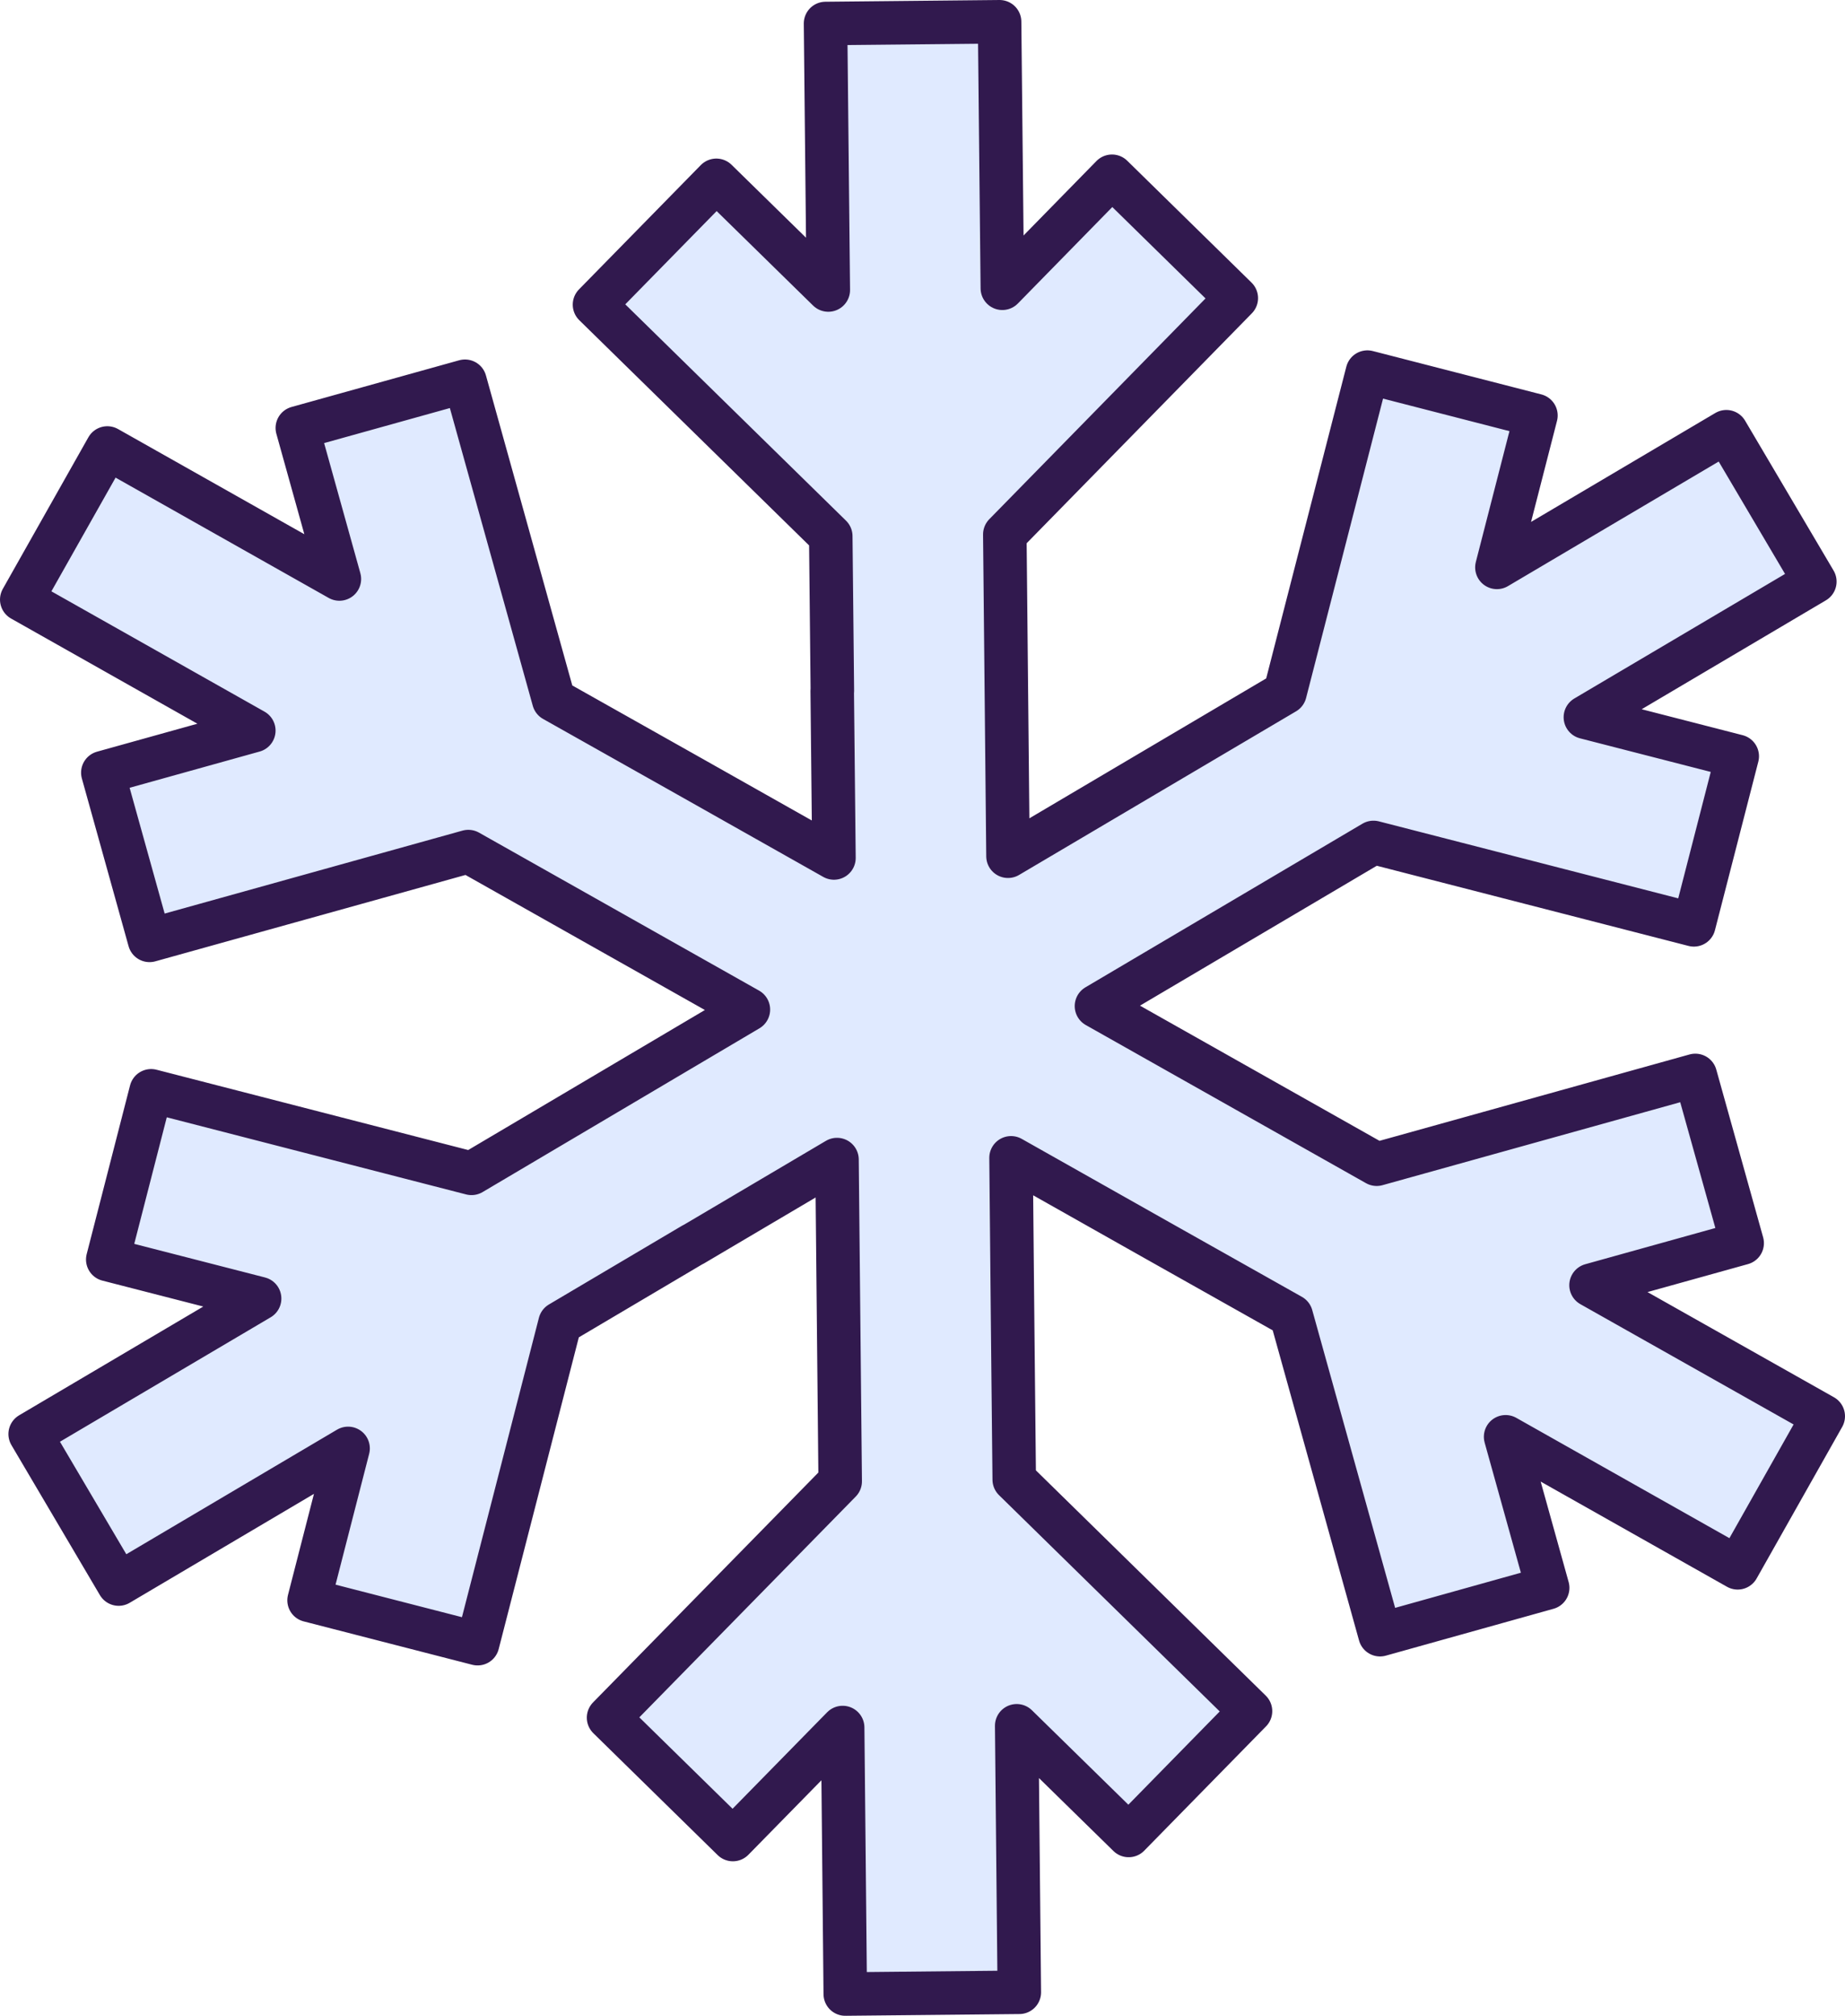 <?xml version="1.0" encoding="UTF-8"?>
<svg id="Layer_2" data-name="Layer 2" xmlns="http://www.w3.org/2000/svg" width="127.21" height="138.95" viewBox="0 0 127.21 138.95">
  <defs>
    <style>
      .cls-1 {
        fill: #e0eaff;
        stroke: #31194e;
        stroke-linecap: round;
        stroke-linejoin: round;
        stroke-width: 3px;
      }
    </style>
  </defs>
  <g id="Vrstva_2" data-name="Vrstva 2">
    <polygon class="cls-1" points="125.71 97.62 109.7 88.59 120.12 85.69 116.89 74.13 94.92 80.25 75.6 69.35 94.7 58.07 116.79 63.75 119.78 52.13 109.31 49.44 125.13 40.09 119.03 29.76 103.21 39.11 105.9 28.64 94.28 25.65 88.6 47.74 79.42 53.16 79.42 53.16 69.5 59.02 69.28 36.84 85.24 20.55 76.67 12.15 69.11 19.87 68.92 1.5 56.92 1.62 57.11 19.99 49.39 12.43 40.99 21 57.28 36.96 57.39 47.63 57.38 47.63 57.5 59.14 47.47 53.48 47.47 53.48 38.18 48.25 32.06 26.28 20.5 29.5 23.4 39.91 7.4 30.88 1.5 41.33 17.5 50.36 7.09 53.26 10.31 64.82 32.29 58.7 51.6 69.59 32.51 80.88 10.42 75.19 7.43 86.82 17.9 89.51 2.08 98.85 8.18 109.19 24 99.84 21.31 110.31 32.93 113.3 38.61 91.21 47.79 85.78 47.79 85.79 57.71 79.93 57.93 102.11 41.96 118.4 50.53 126.8 58.1 119.08 58.28 137.45 70.28 137.33 70.1 118.96 77.82 126.52 86.22 117.95 69.93 101.99 69.82 91.32 69.82 91.32 69.71 79.81 79.74 85.47 79.74 85.47 89.03 90.7 95.15 112.68 106.71 109.45 103.81 99.04 119.81 108.07 125.71 97.62"/>
  </g>
</svg>